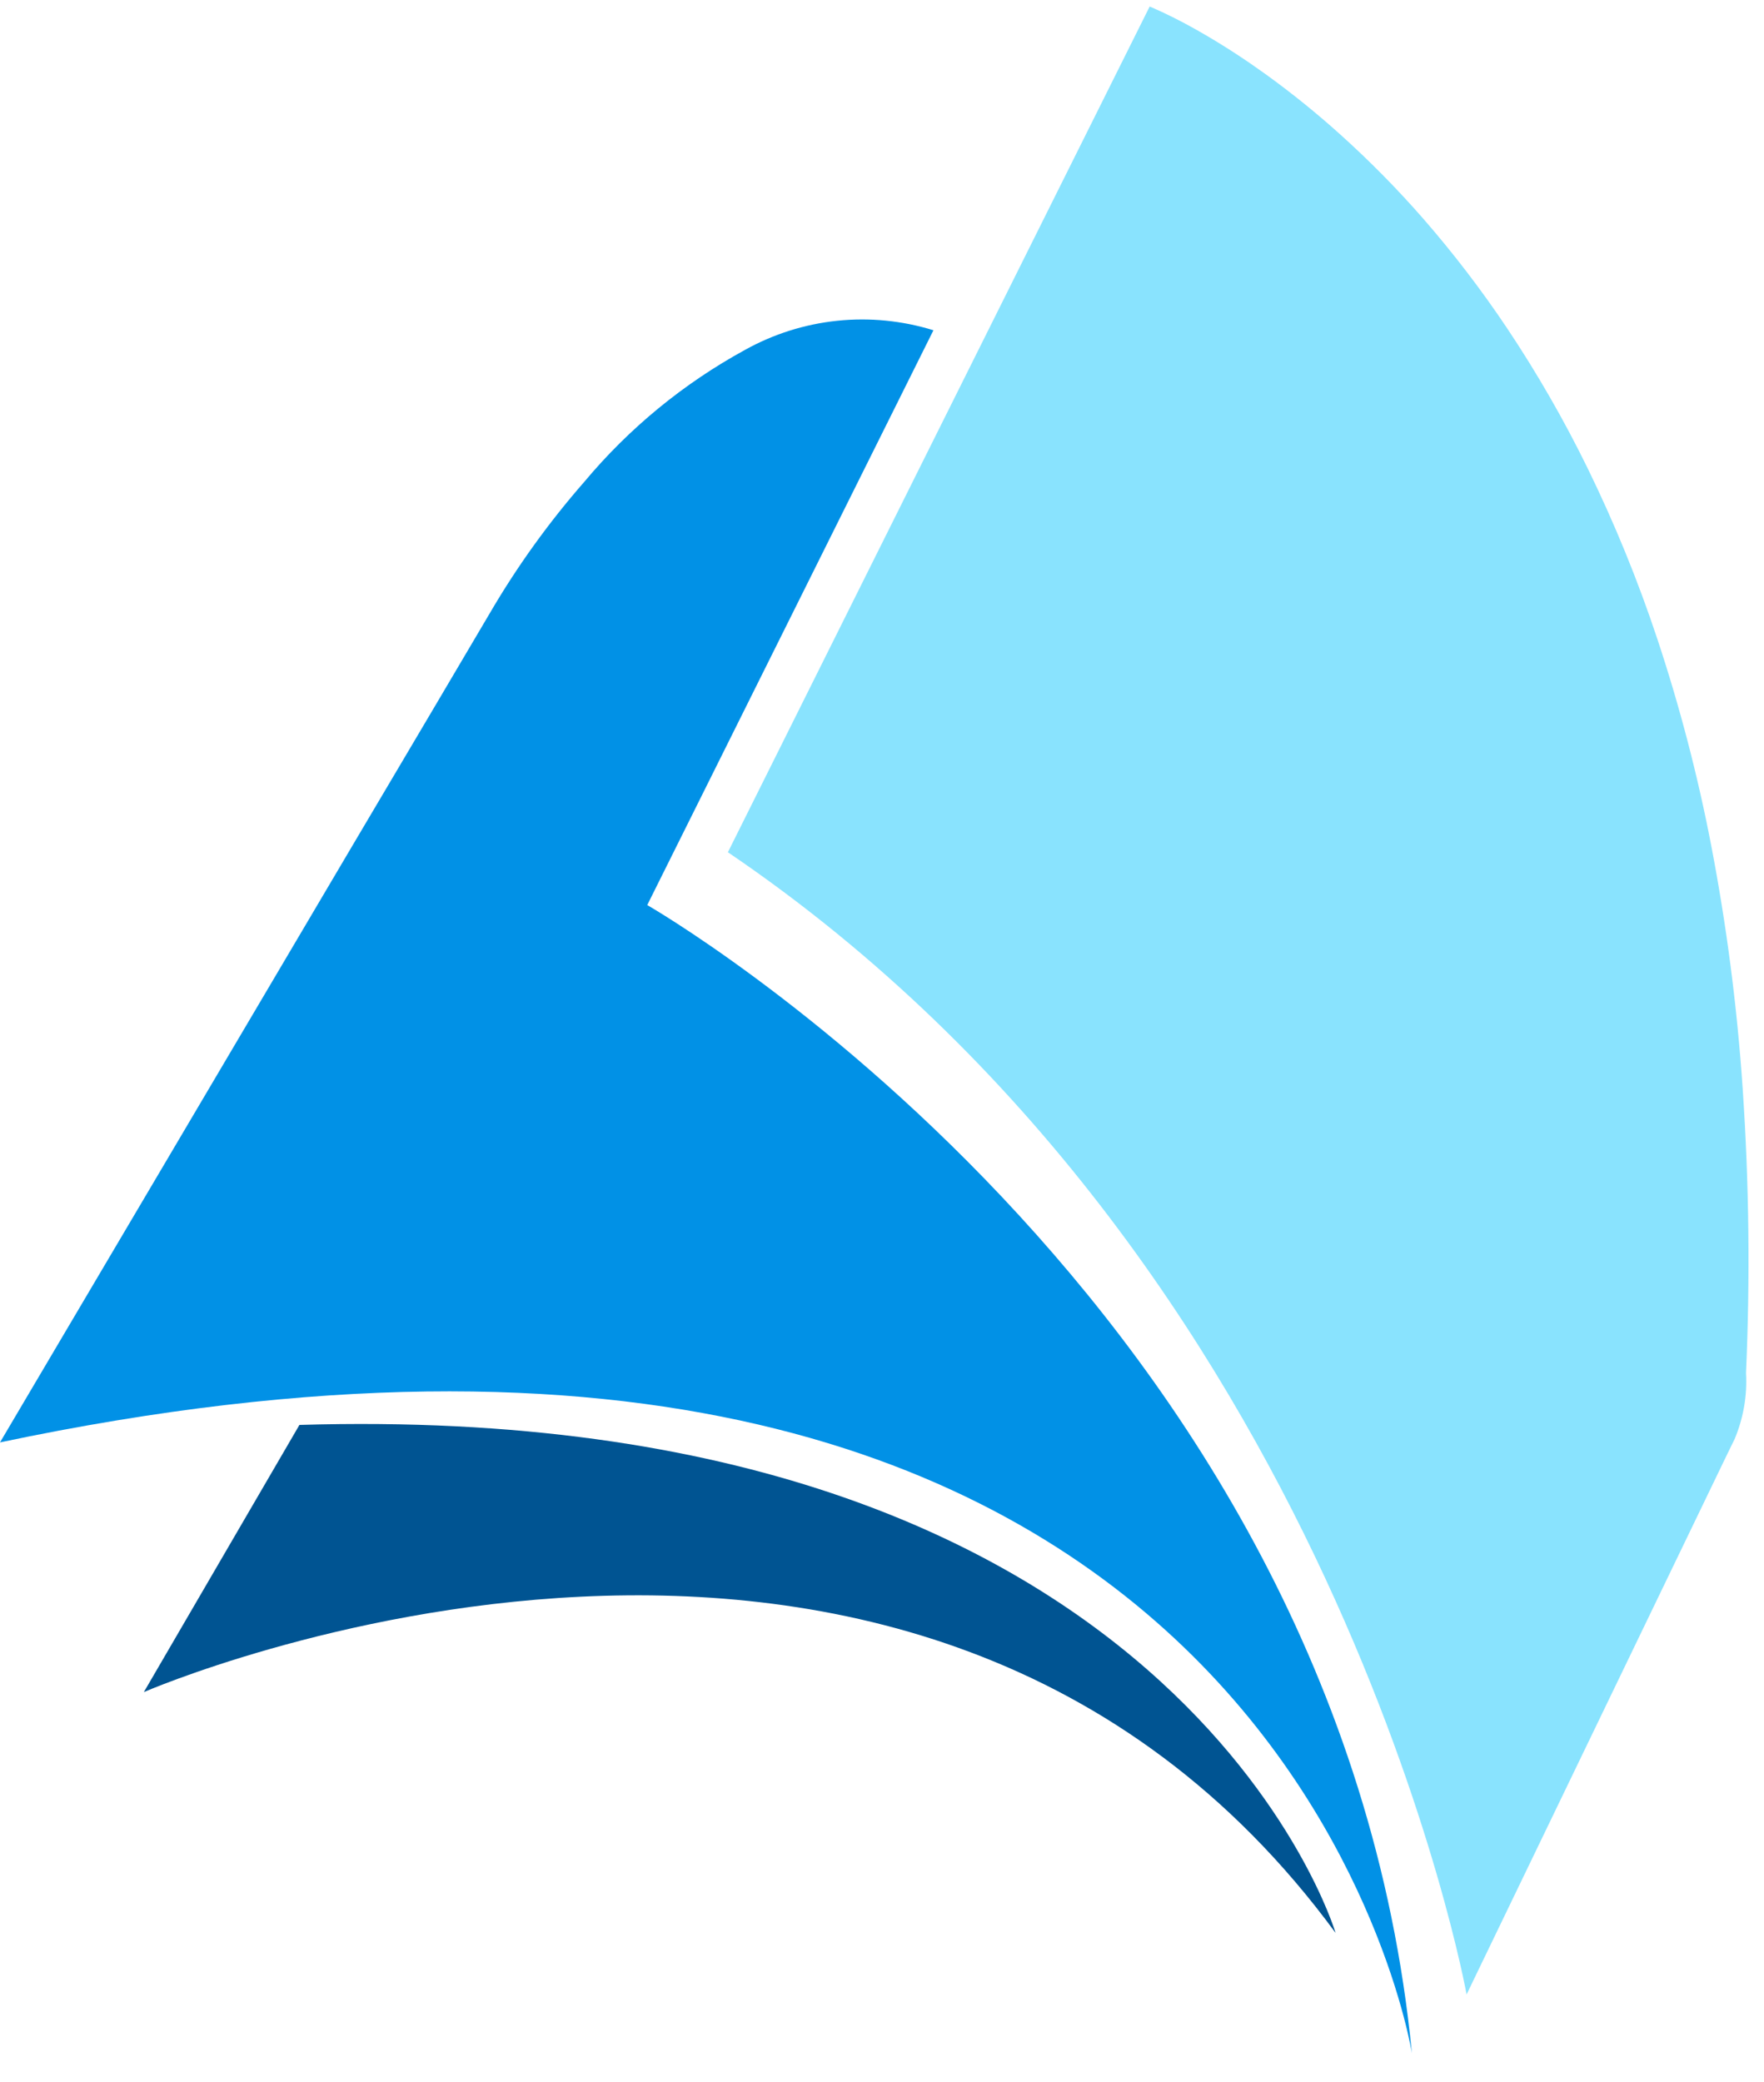 <svg width="50" height="59" viewBox="0 0 50 59" fill="none" xmlns="http://www.w3.org/2000/svg">
<path d="M32.586 0.187C32.586 0.179 32.986 0.363 33.006 0.373C33.401 0.56 33.785 0.767 34.161 0.987C34.753 1.332 35.326 1.708 35.881 2.108C36.616 2.639 37.322 3.209 37.995 3.816C38.821 4.559 39.602 5.351 40.333 6.187C41.195 7.176 41.994 8.218 42.723 9.309C43.567 10.573 44.326 11.892 44.995 13.257C45.764 14.829 46.426 16.45 46.978 18.111C47.612 20.023 48.121 21.973 48.502 23.951C48.941 26.232 49.239 28.538 49.396 30.856C49.578 33.536 49.609 36.224 49.49 38.907C49.527 39.548 49.416 40.189 49.167 40.781C49.067 40.981 48.967 41.192 48.867 41.396C48.59 41.968 48.314 42.54 48.039 43.113L45.765 47.826C44.975 49.463 44.185 51.101 43.395 52.738C42.862 53.839 42.331 54.939 41.802 56.038L41.57 56.52C41.57 56.52 37.853 35.827 20.632 24.151C20.633 24.152 32.586 0.187 32.586 0.187Z" fill="#89E3FE"/>
<path d="M26.458 9.359L18.346 25.648C18.346 25.648 37.94 36.868 40.02 58.185C40.02 58.185 36.109 33.261 0 40.875L0.635 39.8L2.305 36.973L4.659 32.989L7.344 28.443L10.01 23.929L12.31 20.042C12.835 19.153 13.359 18.265 13.884 17.376C14.656 16.054 15.552 14.808 16.56 13.656C17.83 12.136 19.374 10.868 21.112 9.918C21.919 9.468 22.809 9.186 23.728 9.09C24.647 8.994 25.575 9.086 26.458 9.359Z" fill="#0191E6"/>
<path d="M4.077 47.951C4.077 47.951 25.877 38.466 37.856 54.774C37.856 54.774 33.363 39.632 8.487 40.38L4.077 47.951Z" fill="#005492"/>
</svg>
